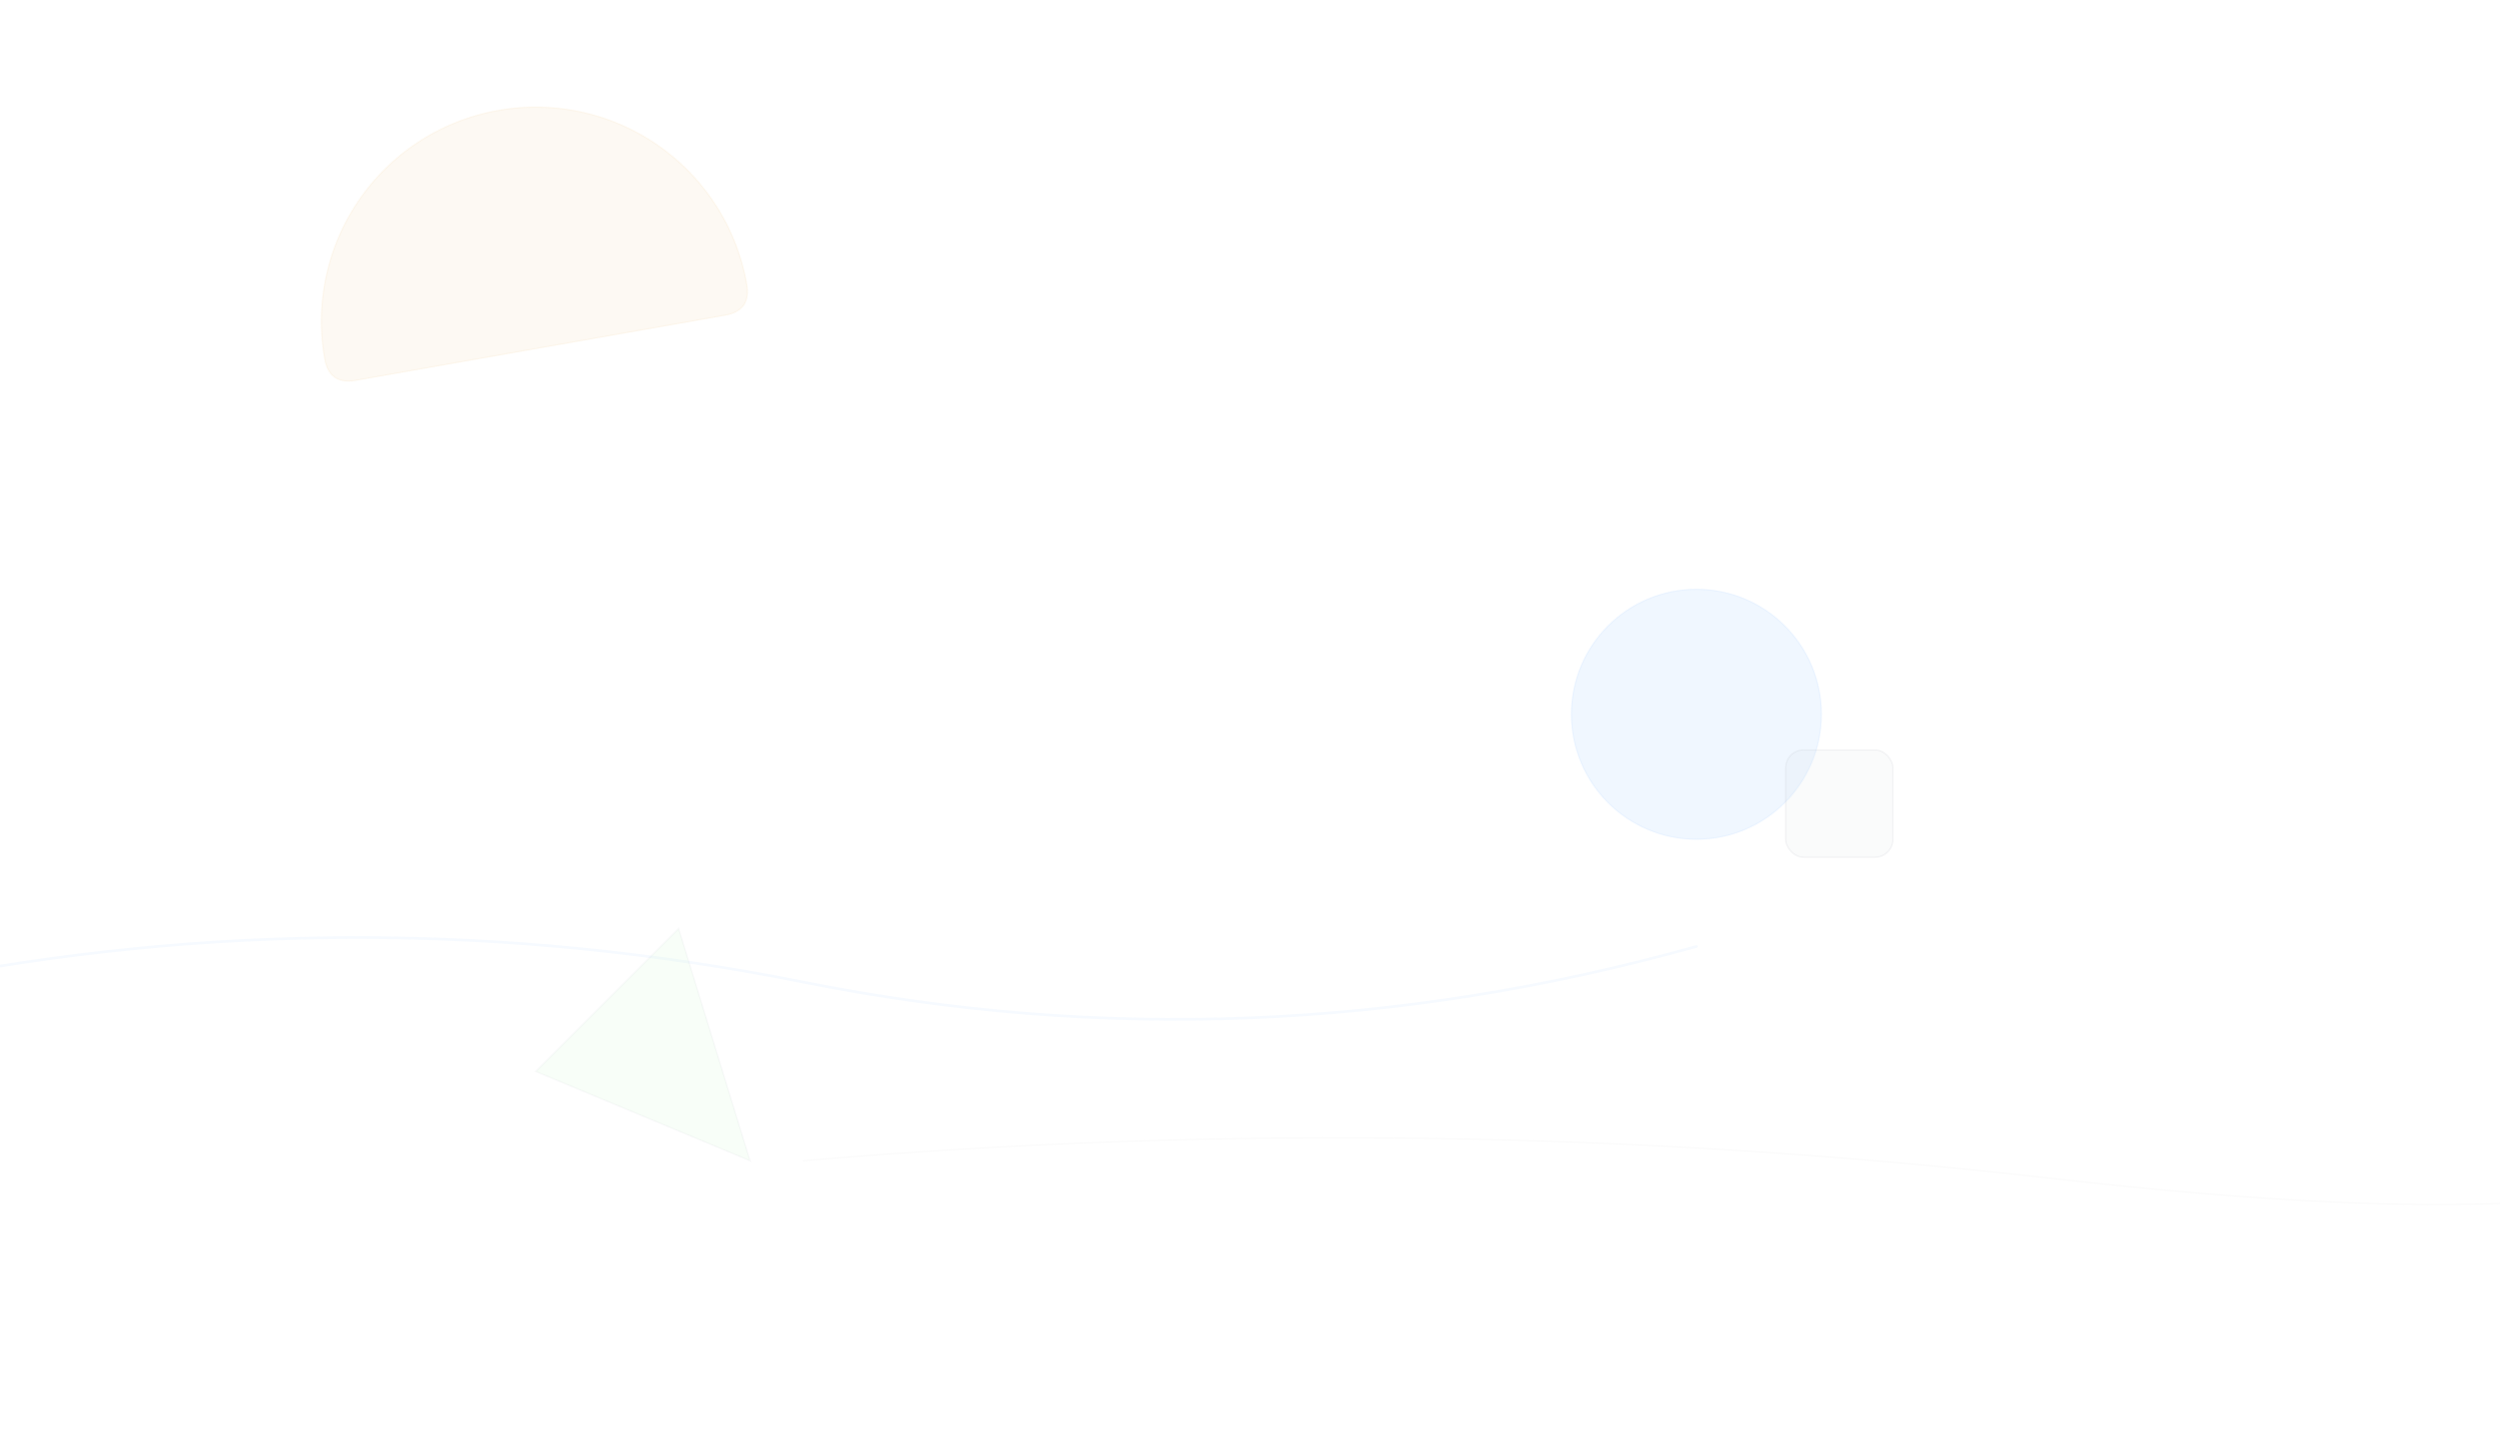 <svg xmlns="http://www.w3.org/2000/svg" version="1.1" baseProfile="full" width="100%" height="100%" viewBox="0 0 1400 800">
  <style>
    :root {
      --blue: rgba(64, 158, 255, 0.08);
      --grey: rgba(144, 147, 153, 0.05);
      --orange: rgba(230, 162, 60, 0.06);
      --green: rgba(144, 238, 144, 0.06);
    }

    @media (prefers-color-scheme: dark) {
      :root {
        --blue: rgba(64, 158, 255, 0.04);
        --grey: rgba(144, 147, 153, 0.03);
        --orange: rgba(230, 162, 60, 0.04);
        --green: rgba(144, 238, 144, 0.04);
      }
    }
  </style>

  <!-- 左侧波浪 -->
  <path d="M-50 550 Q200 500 450 550 T950 530"
        fill="none"
        stroke="#409EFF"
        stroke-width="1.5"
        stroke-opacity="0.05"
        stroke-linecap="round">
  </path>

  <!-- 右侧波浪 -->
  <path d="M450 650 Q800 620 1150 660 T1550 630"
        fill="none"
        stroke="#909399"
        stroke-width="1"
        stroke-opacity="0.03"
        stroke-linecap="round">
  </path>

  <!-- 右下方圆形 -->
  <circle cx="950" cy="400" r="70" 
          fill="rgba(64, 158, 255, 0.08)" 
          stroke="#409EFF" 
          stroke-width="1" 
          stroke-opacity="0.05">
  </circle>

  <!-- 左上方半球形  -->
  <g transform="rotate(-10, 300, 180)">
    <path d="M 180 180 A 120 120 0 1 1 420 180 Q420 195 405 195 L 310 195 L 195 195 Q180 195 180 180" 
          fill="rgba(230, 162, 60, 0.06)" 
          stroke="#E6A23C" 
          stroke-width="1" 
          stroke-opacity="0.05">
    </path>
  </g>

  <!-- 左下方三角形 -->
  <path d="M300 600 L380 520 L420 650 Z" 
        fill="rgba(144, 238, 144, 0.06)" 
        stroke="#909399" 
        stroke-width="1" 
        stroke-opacity="0.04">
  </path>

  <!-- 旋转方块 -->
 <rect x="1000" y="420" rx="10" ry="10" width="60" height="60" fill="rgba(169, 174, 184, 0.1)" stroke="rgba(169, 174, 184, 0.2)" stroke-width="1" opacity="0.5">
    <animateTransform attributeType="XML" attributeName="transform"
                      begin="0s" dur="30s" type="rotate"
                      from="0 1450 550" to="360 1450 550"
                      repeatCount="indefinite"/>
  </rect>
</svg>

